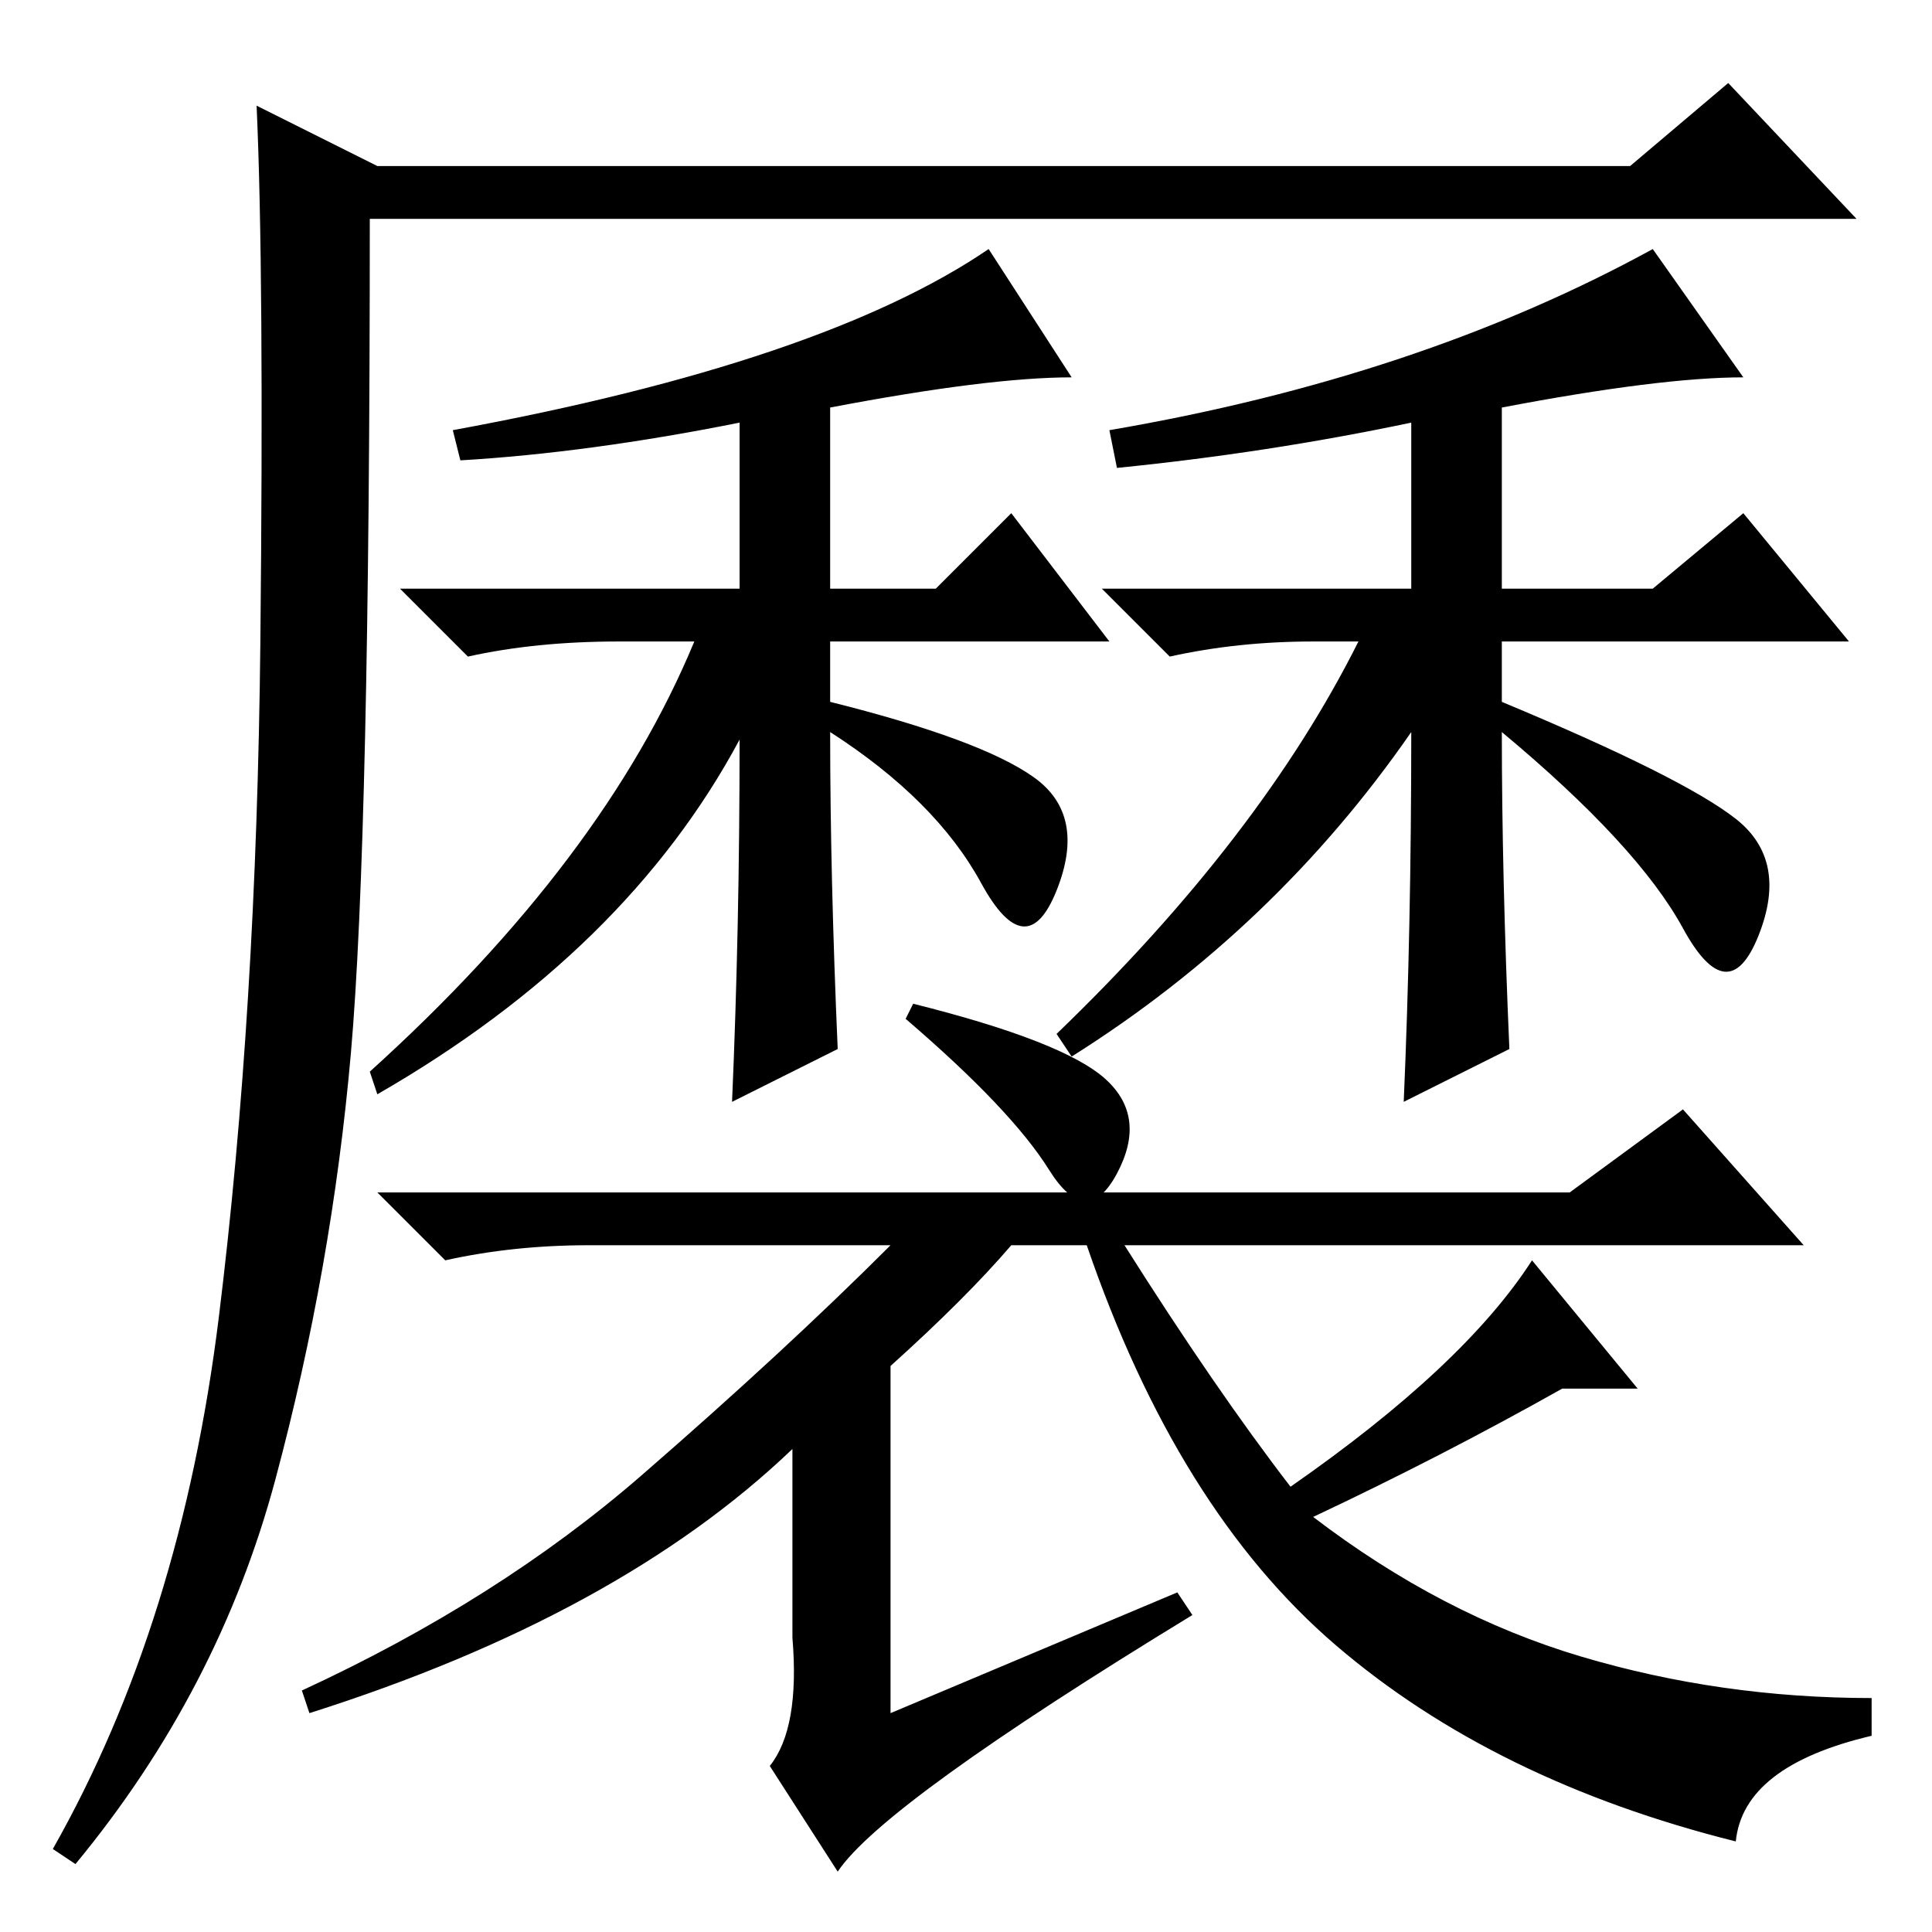 <?xml version="1.0" standalone="no"?>
<!DOCTYPE svg PUBLIC "-//W3C//DTD SVG 1.1//EN" "http://www.w3.org/Graphics/SVG/1.1/DTD/svg11.dtd" >
<svg xmlns="http://www.w3.org/2000/svg" xmlns:xlink="http://www.w3.org/1999/xlink" version="1.1" viewBox="0 -36 256 256">
  <g transform="matrix(1 0 0 -1 0 220)">
   <path fill="currentColor"
d="M200 117l-14 -7q1 23 1 49q-18 -26 -45 -43l-2 3q27 26 40 52h-6q-10 0 -19 -2l-9 9h41v22q-19 -4 -39 -6l-1 5q41 7 72 24l12 -17q-11 0 -32 -4v-24h20l12 10l14 -17h-46v-8q24 -10 31 -15.5t3 -15.5t-10 1t-24 26q0 -19 1 -42zM46.5 116.5q-2.5 -28.5 -10 -56.5
t-26.5 -51l-3 2q17 30 22 70.5t5.5 89.5t-0.5 71l16 -8h166l13 11l17 -18h-197q0 -82 -2.5 -110.5zM111 117l-14 -7q1 23 1 48q-15 -28 -48 -47l-1 3q31 28 43 57h-10q-11 0 -20 -2l-9 9h45v22q-20 -4 -37 -5l-1 4q49 9 71 24l11 -17q-11 0 -32 -4v-24h14l10 10l13 -17h-37
v-8q20 -5 27 -10t3 -15t-10 1t-20 20q0 -19 1 -42zM118 75v-46l38 16l2 -3q-41 -25 -47 -34l-9 14q4 5 3 17v25q-23 -22 -64 -35l-1 3q26 12 45 28.5t33 30.5h-40q-10 0 -19 -2l-9 9h158l15 11l16 -18h-90q12 -19 22 -32q23 16 32 30l14 -17h-10q-16 -9 -33 -17
q17 -13 35.5 -18.5t38.5 -5.5v-5q-17 -4 -18 -14q-32 8 -53 26t-33 53h-10q-6 -7 -16 -16zM146.5 113q5.5 -5 1.5 -12.5t-9 0.5t-19 20l1 2q20 -5 25.5 -10z" />
  </g>

</svg>

